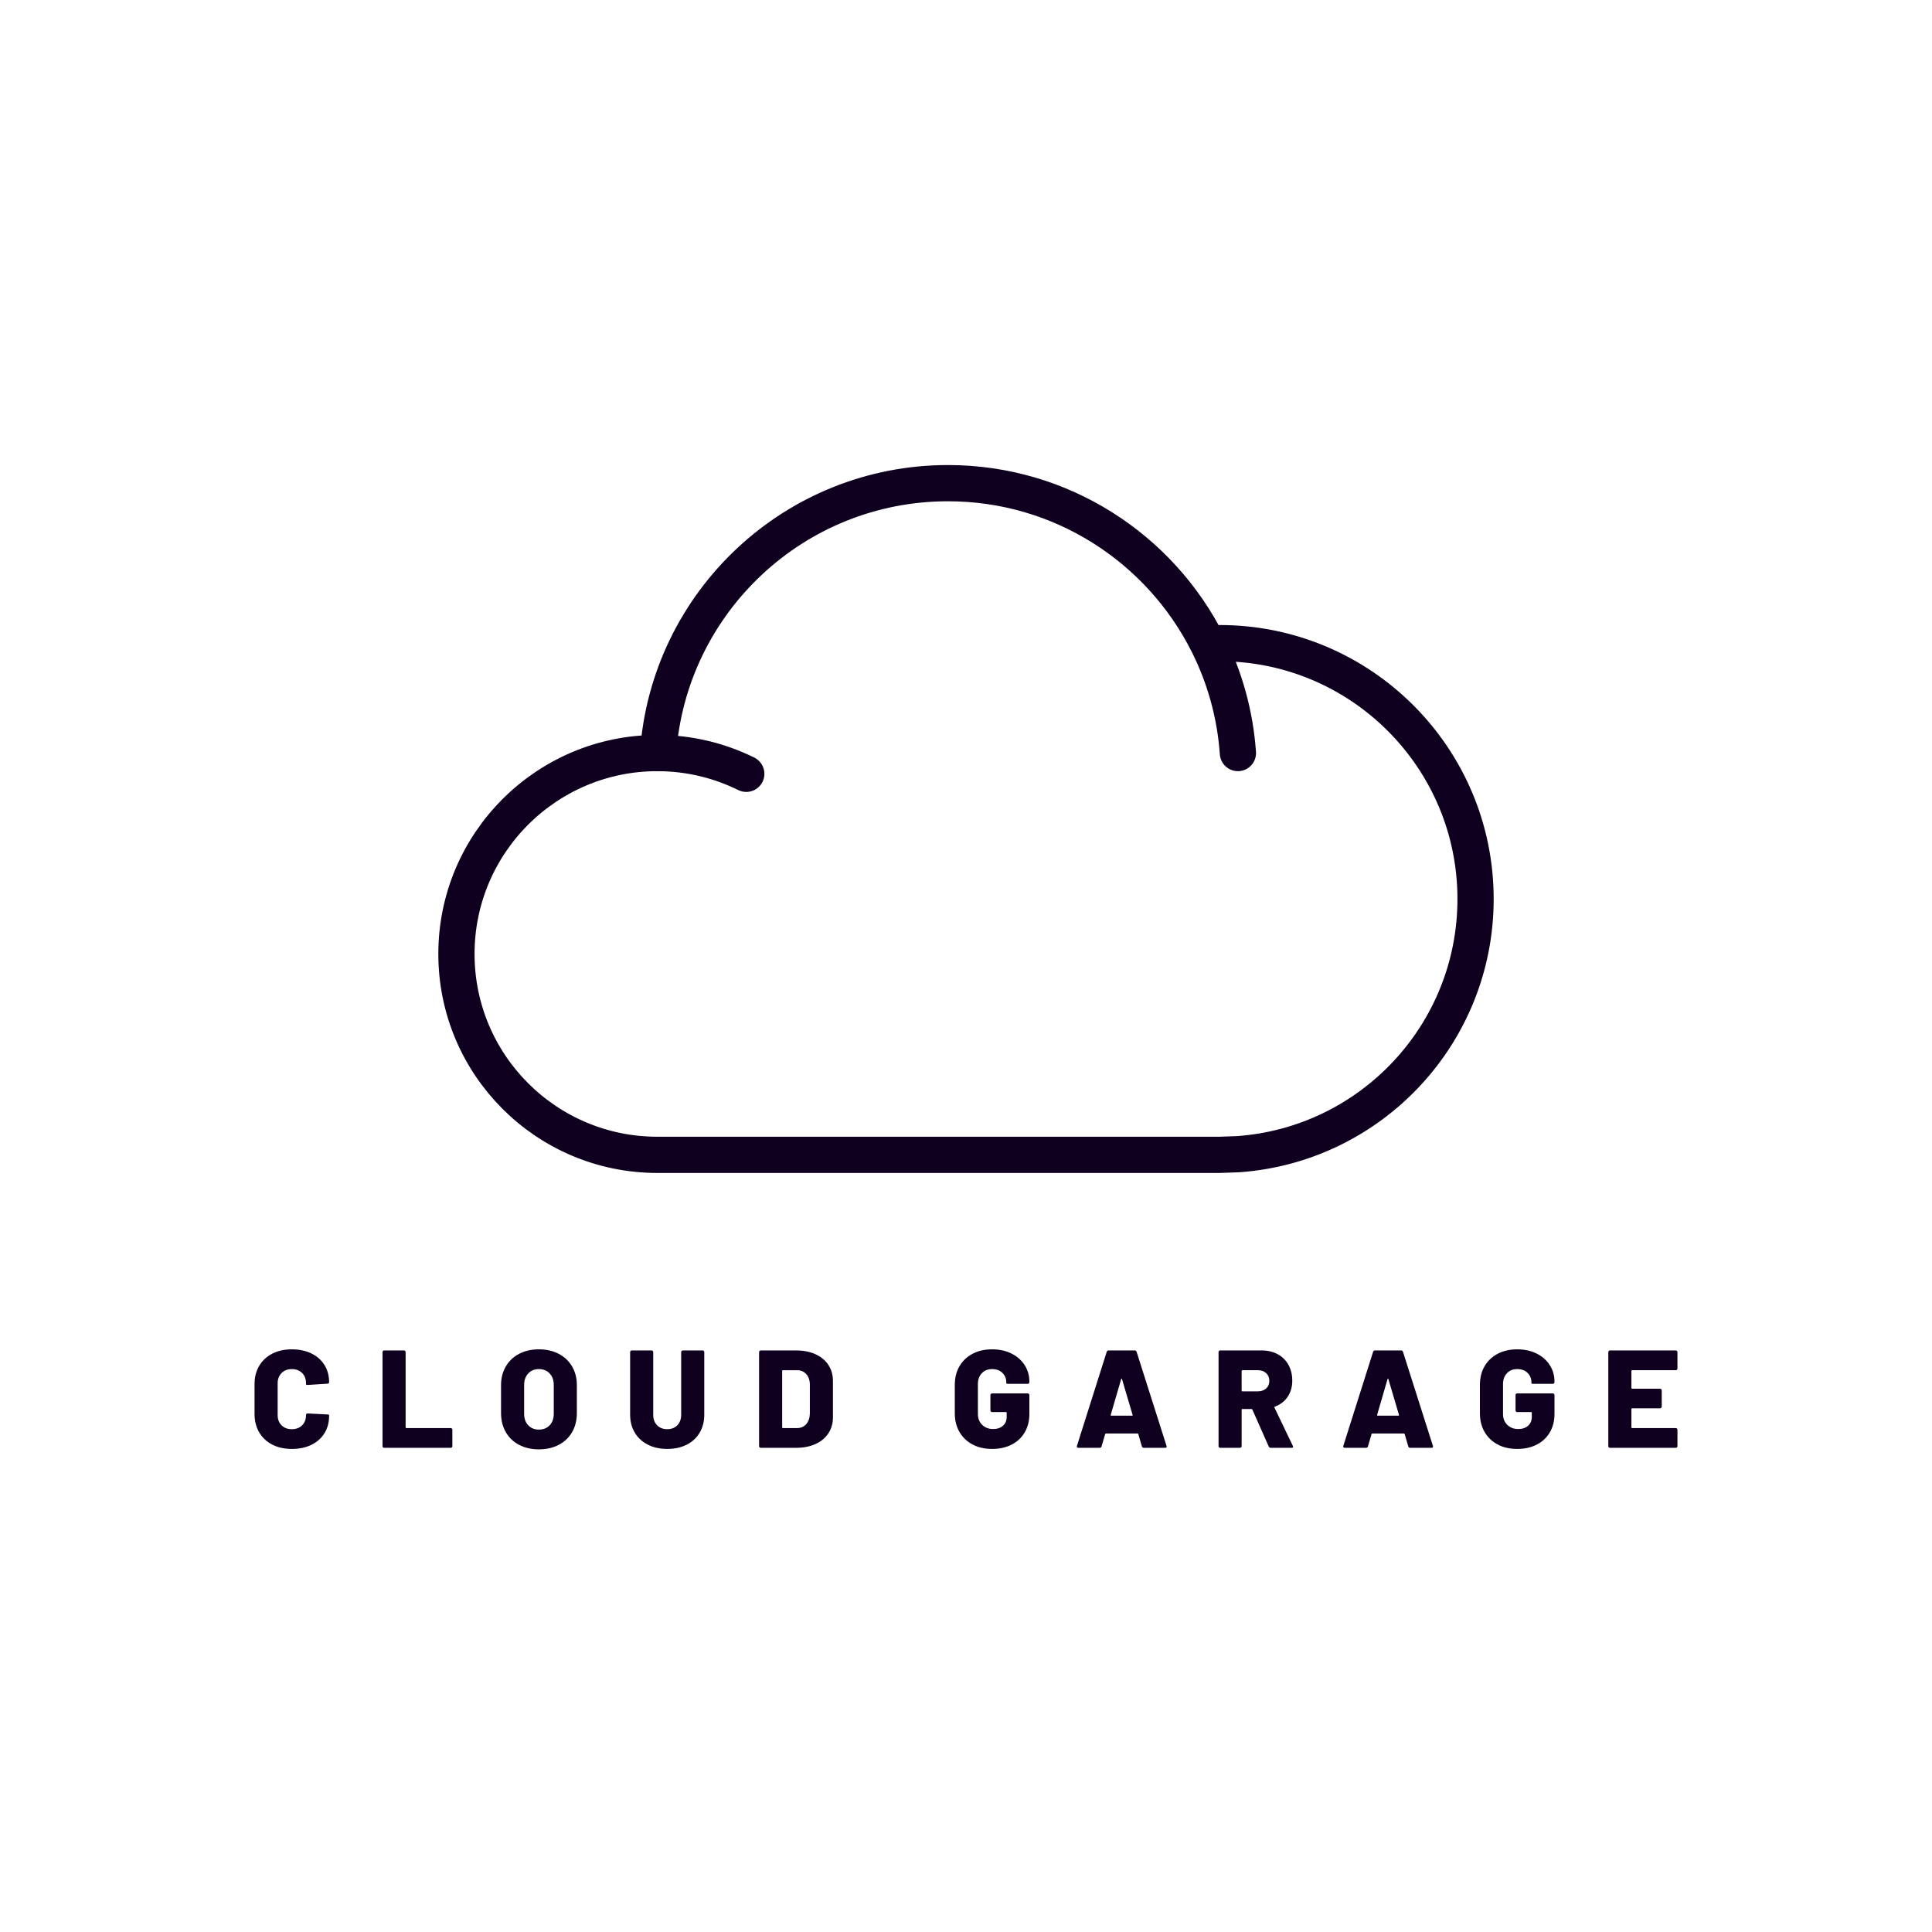 <?xml version="1.0" encoding="UTF-8" standalone="no"?><!DOCTYPE svg PUBLIC "-//W3C//DTD SVG 1.1//EN" "http://www.w3.org/Graphics/SVG/1.1/DTD/svg11.dtd"><svg width="1000px" height="1000px" version="1.1" xmlns="http://www.w3.org/2000/svg" xmlns:xlink="http://www.w3.org/1999/xlink" xml:space="preserve" xmlns:serif="http://www.serif.com/" style="fill-rule:evenodd;clip-rule:evenodd;stroke-linecap:round;stroke-linejoin:round;stroke-miterlimit:1.5;"><rect id="Logo-Dark" serif:id="Logo Dark" x="0" y="0" width="1000" height="1000" style="fill:none;"/><g><path d="M640.74,389.78c-1.434,-20.286 -6.899,-39.467 -15.596,-56.745c2.057,-0.097 4.117,-0.145 6.177,-0.145c73.089,0 132.427,59.339 132.427,132.427c0,69.971 -54.266,127.267 -123.008,132.098l-9.419,0.33c3.167,0 -291.087,0 -291.087,0c-57.428,0 -103.982,-46.555 -103.982,-103.983c0,-57.389 46.592,-103.982 103.982,-103.982l0.378,0c5.51,-78.072 70.59,-139.697 150.064,-139.697c58.77,0 109.715,33.772 134.468,82.952" style="fill:none;stroke:#100020;stroke-width:18.75px;"/><path d="M340.612,389.78l0,0.001c16.103,0.058 31.677,3.84 45.658,10.745" style="fill:none;stroke:#100020;stroke-width:18.75px;"/></g><path d="M151.052,749.965c-3.84,0 -7.212,-0.744 -10.116,-2.232c-2.904,-1.488 -5.16,-3.6 -6.768,-6.336c-1.608,-2.736 -2.412,-5.904 -2.412,-9.504l0,-15.552c0,-3.552 0.804,-6.684 2.412,-9.396c1.608,-2.712 3.864,-4.812 6.768,-6.3c2.904,-1.488 6.276,-2.232 10.116,-2.232c3.84,0 7.212,0.708 10.116,2.124c2.904,1.416 5.16,3.408 6.768,5.976c1.608,2.568 2.412,5.532 2.412,8.892c0,0.24 -0.084,0.432 -0.252,0.576c-0.168,0.144 -0.372,0.216 -0.612,0.216l-10.224,0.648c-0.576,0 -0.864,-0.12 -0.864,-0.36l0,-0.432c0,-2.256 -0.672,-4.056 -2.016,-5.4c-1.344,-1.344 -3.12,-2.016 -5.328,-2.016c-2.208,0 -3.984,0.684 -5.328,2.052c-1.344,1.368 -2.016,3.156 -2.016,5.364l0,16.344c0,2.208 0.672,3.984 2.016,5.328c1.344,1.344 3.12,2.016 5.328,2.016c2.208,0 3.984,-0.672 5.328,-2.016c1.344,-1.344 2.016,-3.12 2.016,-5.328c0,-0.528 0.288,-0.792 0.864,-0.792l10.224,0.504c0.576,0 0.864,0.12 0.864,0.36l0,0.36c0,3.408 -0.804,6.408 -2.412,9c-1.608,2.592 -3.864,4.596 -6.768,6.012c-2.904,1.416 -6.276,2.124 -10.116,2.124Z" style="fill:#100020;fill-rule:nonzero;"/><path d="M198.86,749.389c-0.24,0 -0.444,-0.084 -0.612,-0.252c-0.168,-0.168 -0.252,-0.372 -0.252,-0.612l0,-48.672c0,-0.24 0.084,-0.444 0.252,-0.612c0.168,-0.168 0.372,-0.252 0.612,-0.252l10.224,0c0.24,0 0.444,0.084 0.612,0.252c0.168,0.168 0.252,0.372 0.252,0.612l0,38.952c0,0.24 0.12,0.36 0.36,0.36l22.968,0c0.24,0 0.444,0.084 0.612,0.252c0.168,0.168 0.252,0.372 0.252,0.612l0,8.496c0,0.24 -0.084,0.444 -0.252,0.612c-0.168,0.168 -0.372,0.252 -0.612,0.252l-34.416,0Z" style="fill:#100020;fill-rule:nonzero;"/><path d="M278.924,750.181c-3.888,0 -7.308,-0.78 -10.26,-2.34c-2.952,-1.56 -5.244,-3.756 -6.876,-6.588c-1.632,-2.832 -2.448,-6.12 -2.448,-9.864l0,-14.4c0,-3.648 0.816,-6.876 2.448,-9.684c1.632,-2.808 3.924,-4.992 6.876,-6.552c2.952,-1.56 6.372,-2.34 10.26,-2.34c3.888,0 7.32,0.78 10.296,2.34c2.976,1.56 5.28,3.744 6.912,6.552c1.632,2.808 2.448,6.036 2.448,9.684l0,14.4c0,3.744 -0.816,7.032 -2.448,9.864c-1.632,2.832 -3.936,5.028 -6.912,6.588c-2.976,1.56 -6.408,2.34 -10.296,2.34Zm0,-10.224c2.304,0 4.164,-0.744 5.58,-2.232c1.416,-1.488 2.124,-3.48 2.124,-5.976l0,-14.904c0,-2.448 -0.708,-4.428 -2.124,-5.94c-1.416,-1.512 -3.276,-2.268 -5.58,-2.268c-2.256,0 -4.092,0.756 -5.508,2.268c-1.416,1.512 -2.124,3.492 -2.124,5.94l0,14.904c0,2.496 0.708,4.488 2.124,5.976c1.416,1.488 3.252,2.232 5.508,2.232Z" style="fill:#100020;fill-rule:nonzero;"/><path d="M345.38,749.965c-3.792,0 -7.14,-0.732 -10.044,-2.196c-2.904,-1.464 -5.16,-3.54 -6.768,-6.228c-1.608,-2.688 -2.412,-5.784 -2.412,-9.288l0,-32.4c0,-0.24 0.084,-0.444 0.252,-0.612c0.168,-0.168 0.372,-0.252 0.612,-0.252l10.224,0c0.24,0 0.444,0.084 0.612,0.252c0.168,0.168 0.252,0.372 0.252,0.612l0,32.4c0,2.256 0.66,4.068 1.98,5.436c1.32,1.368 3.084,2.052 5.292,2.052c2.16,0 3.9,-0.684 5.22,-2.052c1.32,-1.368 1.98,-3.18 1.98,-5.436l0,-32.4c0,-0.24 0.084,-0.444 0.252,-0.612c0.168,-0.168 0.372,-0.252 0.612,-0.252l10.224,0c0.24,0 0.444,0.084 0.612,0.252c0.168,0.168 0.252,0.372 0.252,0.612l0,32.4c0,3.504 -0.792,6.6 -2.376,9.288c-1.584,2.688 -3.828,4.764 -6.732,6.228c-2.904,1.464 -6.252,2.196 -10.044,2.196Z" style="fill:#100020;fill-rule:nonzero;"/><path d="M393.764,749.389c-0.24,0 -0.444,-0.084 -0.612,-0.252c-0.168,-0.168 -0.252,-0.372 -0.252,-0.612l0,-48.672c0,-0.24 0.084,-0.444 0.252,-0.612c0.168,-0.168 0.372,-0.252 0.612,-0.252l18.36,0c3.744,0 7.056,0.648 9.936,1.944c2.88,1.296 5.112,3.144 6.696,5.544c1.584,2.4 2.376,5.16 2.376,8.28l0,18.864c0,3.12 -0.792,5.88 -2.376,8.28c-1.584,2.4 -3.816,4.248 -6.696,5.544c-2.88,1.296 -6.192,1.944 -9.936,1.944l-18.36,0Zm11.088,-10.584c0,0.24 0.12,0.36 0.36,0.36l7.416,0c1.92,0 3.48,-0.684 4.68,-2.052c1.2,-1.368 1.824,-3.204 1.872,-5.508l0,-14.832c0,-2.304 -0.612,-4.14 -1.836,-5.508c-1.224,-1.368 -2.82,-2.052 -4.788,-2.052l-7.344,0c-0.24,0 -0.36,0.12 -0.36,0.36l0,29.232Z" style="fill:#100020;fill-rule:nonzero;"/><path d="M513.5,749.965c-3.84,0 -7.212,-0.768 -10.116,-2.304c-2.904,-1.536 -5.16,-3.696 -6.768,-6.48c-1.608,-2.784 -2.412,-6 -2.412,-9.648l0,-14.76c0,-3.648 0.804,-6.852 2.412,-9.612c1.608,-2.76 3.864,-4.908 6.768,-6.444c2.904,-1.536 6.276,-2.304 10.116,-2.304c3.792,0 7.152,0.732 10.08,2.196c2.928,1.464 5.196,3.468 6.804,6.012c1.608,2.544 2.412,5.352 2.412,8.424l0,0.36c0,0.24 -0.084,0.444 -0.252,0.612c-0.168,0.168 -0.372,0.252 -0.612,0.252l-10.224,0c-0.576,0 -0.864,-0.144 -0.864,-0.432l0,-0.432c0,-1.872 -0.66,-3.468 -1.98,-4.788c-1.32,-1.32 -3.108,-1.98 -5.364,-1.98c-2.208,0 -3.984,0.72 -5.328,2.16c-1.344,1.44 -2.016,3.312 -2.016,5.616l0,15.48c0,2.304 0.744,4.176 2.232,5.616c1.488,1.44 3.36,2.16 5.616,2.16c2.112,0 3.816,-0.564 5.112,-1.692c1.296,-1.128 1.944,-2.7 1.944,-4.716l0,-2.016c0,-0.24 -0.12,-0.36 -0.36,-0.36l-7.2,0c-0.24,0 -0.444,-0.084 -0.612,-0.252c-0.168,-0.168 -0.252,-0.372 -0.252,-0.612l0,-7.92c0,-0.24 0.084,-0.444 0.252,-0.612c0.168,-0.168 0.372,-0.252 0.612,-0.252l18.432,0c0.24,0 0.444,0.084 0.612,0.252c0.168,0.168 0.252,0.372 0.252,0.612l0,9.792c0,3.6 -0.804,6.768 -2.412,9.504c-1.608,2.736 -3.864,4.848 -6.768,6.336c-2.904,1.488 -6.276,2.232 -10.116,2.232Z" style="fill:#100020;fill-rule:nonzero;"/><path d="M592.052,749.389c-0.528,0 -0.864,-0.24 -1.008,-0.72l-1.872,-6.408c-0.096,-0.192 -0.216,-0.288 -0.36,-0.288l-16.416,0c-0.144,0 -0.264,0.096 -0.36,0.288l-1.872,6.408c-0.144,0.48 -0.48,0.72 -1.008,0.72l-11.016,0c-0.288,0 -0.504,-0.084 -0.648,-0.252c-0.144,-0.168 -0.168,-0.42 -0.072,-0.756l15.408,-48.672c0.144,-0.48 0.456,-0.72 0.936,-0.72l13.608,0c0.48,0 0.792,0.24 0.936,0.72l15.48,48.672c0.048,0.096 0.072,0.216 0.072,0.36c0,0.432 -0.264,0.648 -0.792,0.648l-11.016,0Zm-17.136,-17.064c-0.048,0.288 0.048,0.432 0.288,0.432l10.728,0c0.288,0 0.384,-0.144 0.288,-0.432l-5.472,-18.504c-0.048,-0.192 -0.12,-0.276 -0.216,-0.252c-0.096,0.024 -0.168,0.108 -0.216,0.252l-5.4,18.504Z" style="fill:#100020;fill-rule:nonzero;"/><path d="M657.716,749.389c-0.48,0 -0.816,-0.216 -1.008,-0.648l-8.496,-19.152c-0.096,-0.192 -0.24,-0.288 -0.432,-0.288l-4.752,0c-0.24,0 -0.36,0.12 -0.36,0.36l0,18.864c0,0.24 -0.084,0.444 -0.252,0.612c-0.168,0.168 -0.372,0.252 -0.612,0.252l-10.224,0c-0.24,0 -0.444,-0.084 -0.612,-0.252c-0.168,-0.168 -0.252,-0.372 -0.252,-0.612l0,-48.672c0,-0.24 0.084,-0.444 0.252,-0.612c0.168,-0.168 0.372,-0.252 0.612,-0.252l21.384,0c3.168,0 5.952,0.648 8.352,1.944c2.4,1.296 4.26,3.132 5.58,5.508c1.32,2.376 1.98,5.1 1.98,8.172c0,3.216 -0.792,6 -2.376,8.352c-1.584,2.352 -3.792,4.056 -6.624,5.112c-0.24,0.096 -0.312,0.264 -0.216,0.504l9.504,19.8c0.096,0.192 0.144,0.336 0.144,0.432c0,0.384 -0.264,0.576 -0.792,0.576l-10.8,0Zm-14.688,-40.176c-0.24,0 -0.36,0.12 -0.36,0.36l0,10.224c0,0.24 0.12,0.36 0.36,0.36l7.992,0c1.776,0 3.216,-0.492 4.32,-1.476c1.104,-0.984 1.656,-2.292 1.656,-3.924c0,-1.68 -0.552,-3.024 -1.656,-4.032c-1.104,-1.008 -2.544,-1.512 -4.32,-1.512l-7.992,0Z" style="fill:#100020;fill-rule:nonzero;"/><path d="M729.932,749.389c-0.528,0 -0.864,-0.24 -1.008,-0.72l-1.872,-6.408c-0.096,-0.192 -0.216,-0.288 -0.36,-0.288l-16.416,0c-0.144,0 -0.264,0.096 -0.36,0.288l-1.872,6.408c-0.144,0.48 -0.48,0.72 -1.008,0.72l-11.016,0c-0.288,0 -0.504,-0.084 -0.648,-0.252c-0.144,-0.168 -0.168,-0.42 -0.072,-0.756l15.408,-48.672c0.144,-0.48 0.456,-0.72 0.936,-0.72l13.608,0c0.48,0 0.792,0.24 0.936,0.72l15.48,48.672c0.048,0.096 0.072,0.216 0.072,0.36c0,0.432 -0.264,0.648 -0.792,0.648l-11.016,0Zm-17.136,-17.064c-0.048,0.288 0.048,0.432 0.288,0.432l10.728,0c0.288,0 0.384,-0.144 0.288,-0.432l-5.472,-18.504c-0.048,-0.192 -0.12,-0.276 -0.216,-0.252c-0.096,0.024 -0.168,0.108 -0.216,0.252l-5.4,18.504Z" style="fill:#100020;fill-rule:nonzero;"/><path d="M785.3,749.965c-3.84,0 -7.212,-0.768 -10.116,-2.304c-2.904,-1.536 -5.16,-3.696 -6.768,-6.48c-1.608,-2.784 -2.412,-6 -2.412,-9.648l0,-14.76c0,-3.648 0.804,-6.852 2.412,-9.612c1.608,-2.76 3.864,-4.908 6.768,-6.444c2.904,-1.536 6.276,-2.304 10.116,-2.304c3.792,0 7.152,0.732 10.08,2.196c2.928,1.464 5.196,3.468 6.804,6.012c1.608,2.544 2.412,5.352 2.412,8.424l0,0.36c0,0.24 -0.084,0.444 -0.252,0.612c-0.168,0.168 -0.372,0.252 -0.612,0.252l-10.224,0c-0.576,0 -0.864,-0.144 -0.864,-0.432l0,-0.432c0,-1.872 -0.66,-3.468 -1.98,-4.788c-1.32,-1.32 -3.108,-1.98 -5.364,-1.98c-2.208,0 -3.984,0.72 -5.328,2.16c-1.344,1.44 -2.016,3.312 -2.016,5.616l0,15.48c0,2.304 0.744,4.176 2.232,5.616c1.488,1.44 3.36,2.16 5.616,2.16c2.112,0 3.816,-0.564 5.112,-1.692c1.296,-1.128 1.944,-2.7 1.944,-4.716l0,-2.016c0,-0.24 -0.12,-0.36 -0.36,-0.36l-7.2,0c-0.24,0 -0.444,-0.084 -0.612,-0.252c-0.168,-0.168 -0.252,-0.372 -0.252,-0.612l0,-7.92c0,-0.24 0.084,-0.444 0.252,-0.612c0.168,-0.168 0.372,-0.252 0.612,-0.252l18.432,0c0.24,0 0.444,0.084 0.612,0.252c0.168,0.168 0.252,0.372 0.252,0.612l0,9.792c0,3.6 -0.804,6.768 -2.412,9.504c-1.608,2.736 -3.864,4.848 -6.768,6.336c-2.904,1.488 -6.276,2.232 -10.116,2.232Z" style="fill:#100020;fill-rule:nonzero;"/><path d="M868.244,708.349c0,0.24 -0.084,0.444 -0.252,0.612c-0.168,0.168 -0.372,0.252 -0.612,0.252l-22.608,0c-0.24,0 -0.36,0.12 -0.36,0.36l0,8.856c0,0.24 0.12,0.36 0.36,0.36l14.472,0c0.24,0 0.444,0.084 0.612,0.252c0.168,0.168 0.252,0.372 0.252,0.612l0,8.424c0,0.24 -0.084,0.444 -0.252,0.612c-0.168,0.168 -0.372,0.252 -0.612,0.252l-14.472,0c-0.24,0 -0.36,0.12 -0.36,0.36l0,9.504c0,0.24 0.12,0.36 0.36,0.36l22.608,0c0.24,0 0.444,0.084 0.612,0.252c0.168,0.168 0.252,0.372 0.252,0.612l0,8.496c0,0.24 -0.084,0.444 -0.252,0.612c-0.168,0.168 -0.372,0.252 -0.612,0.252l-34.056,0c-0.24,0 -0.444,-0.084 -0.612,-0.252c-0.168,-0.168 -0.252,-0.372 -0.252,-0.612l0,-48.672c0,-0.24 0.084,-0.444 0.252,-0.612c0.168,-0.168 0.372,-0.252 0.612,-0.252l34.056,0c0.24,0 0.444,0.084 0.612,0.252c0.168,0.168 0.252,0.372 0.252,0.612l0,8.496Z" style="fill:#100020;fill-rule:nonzero;"/></svg>